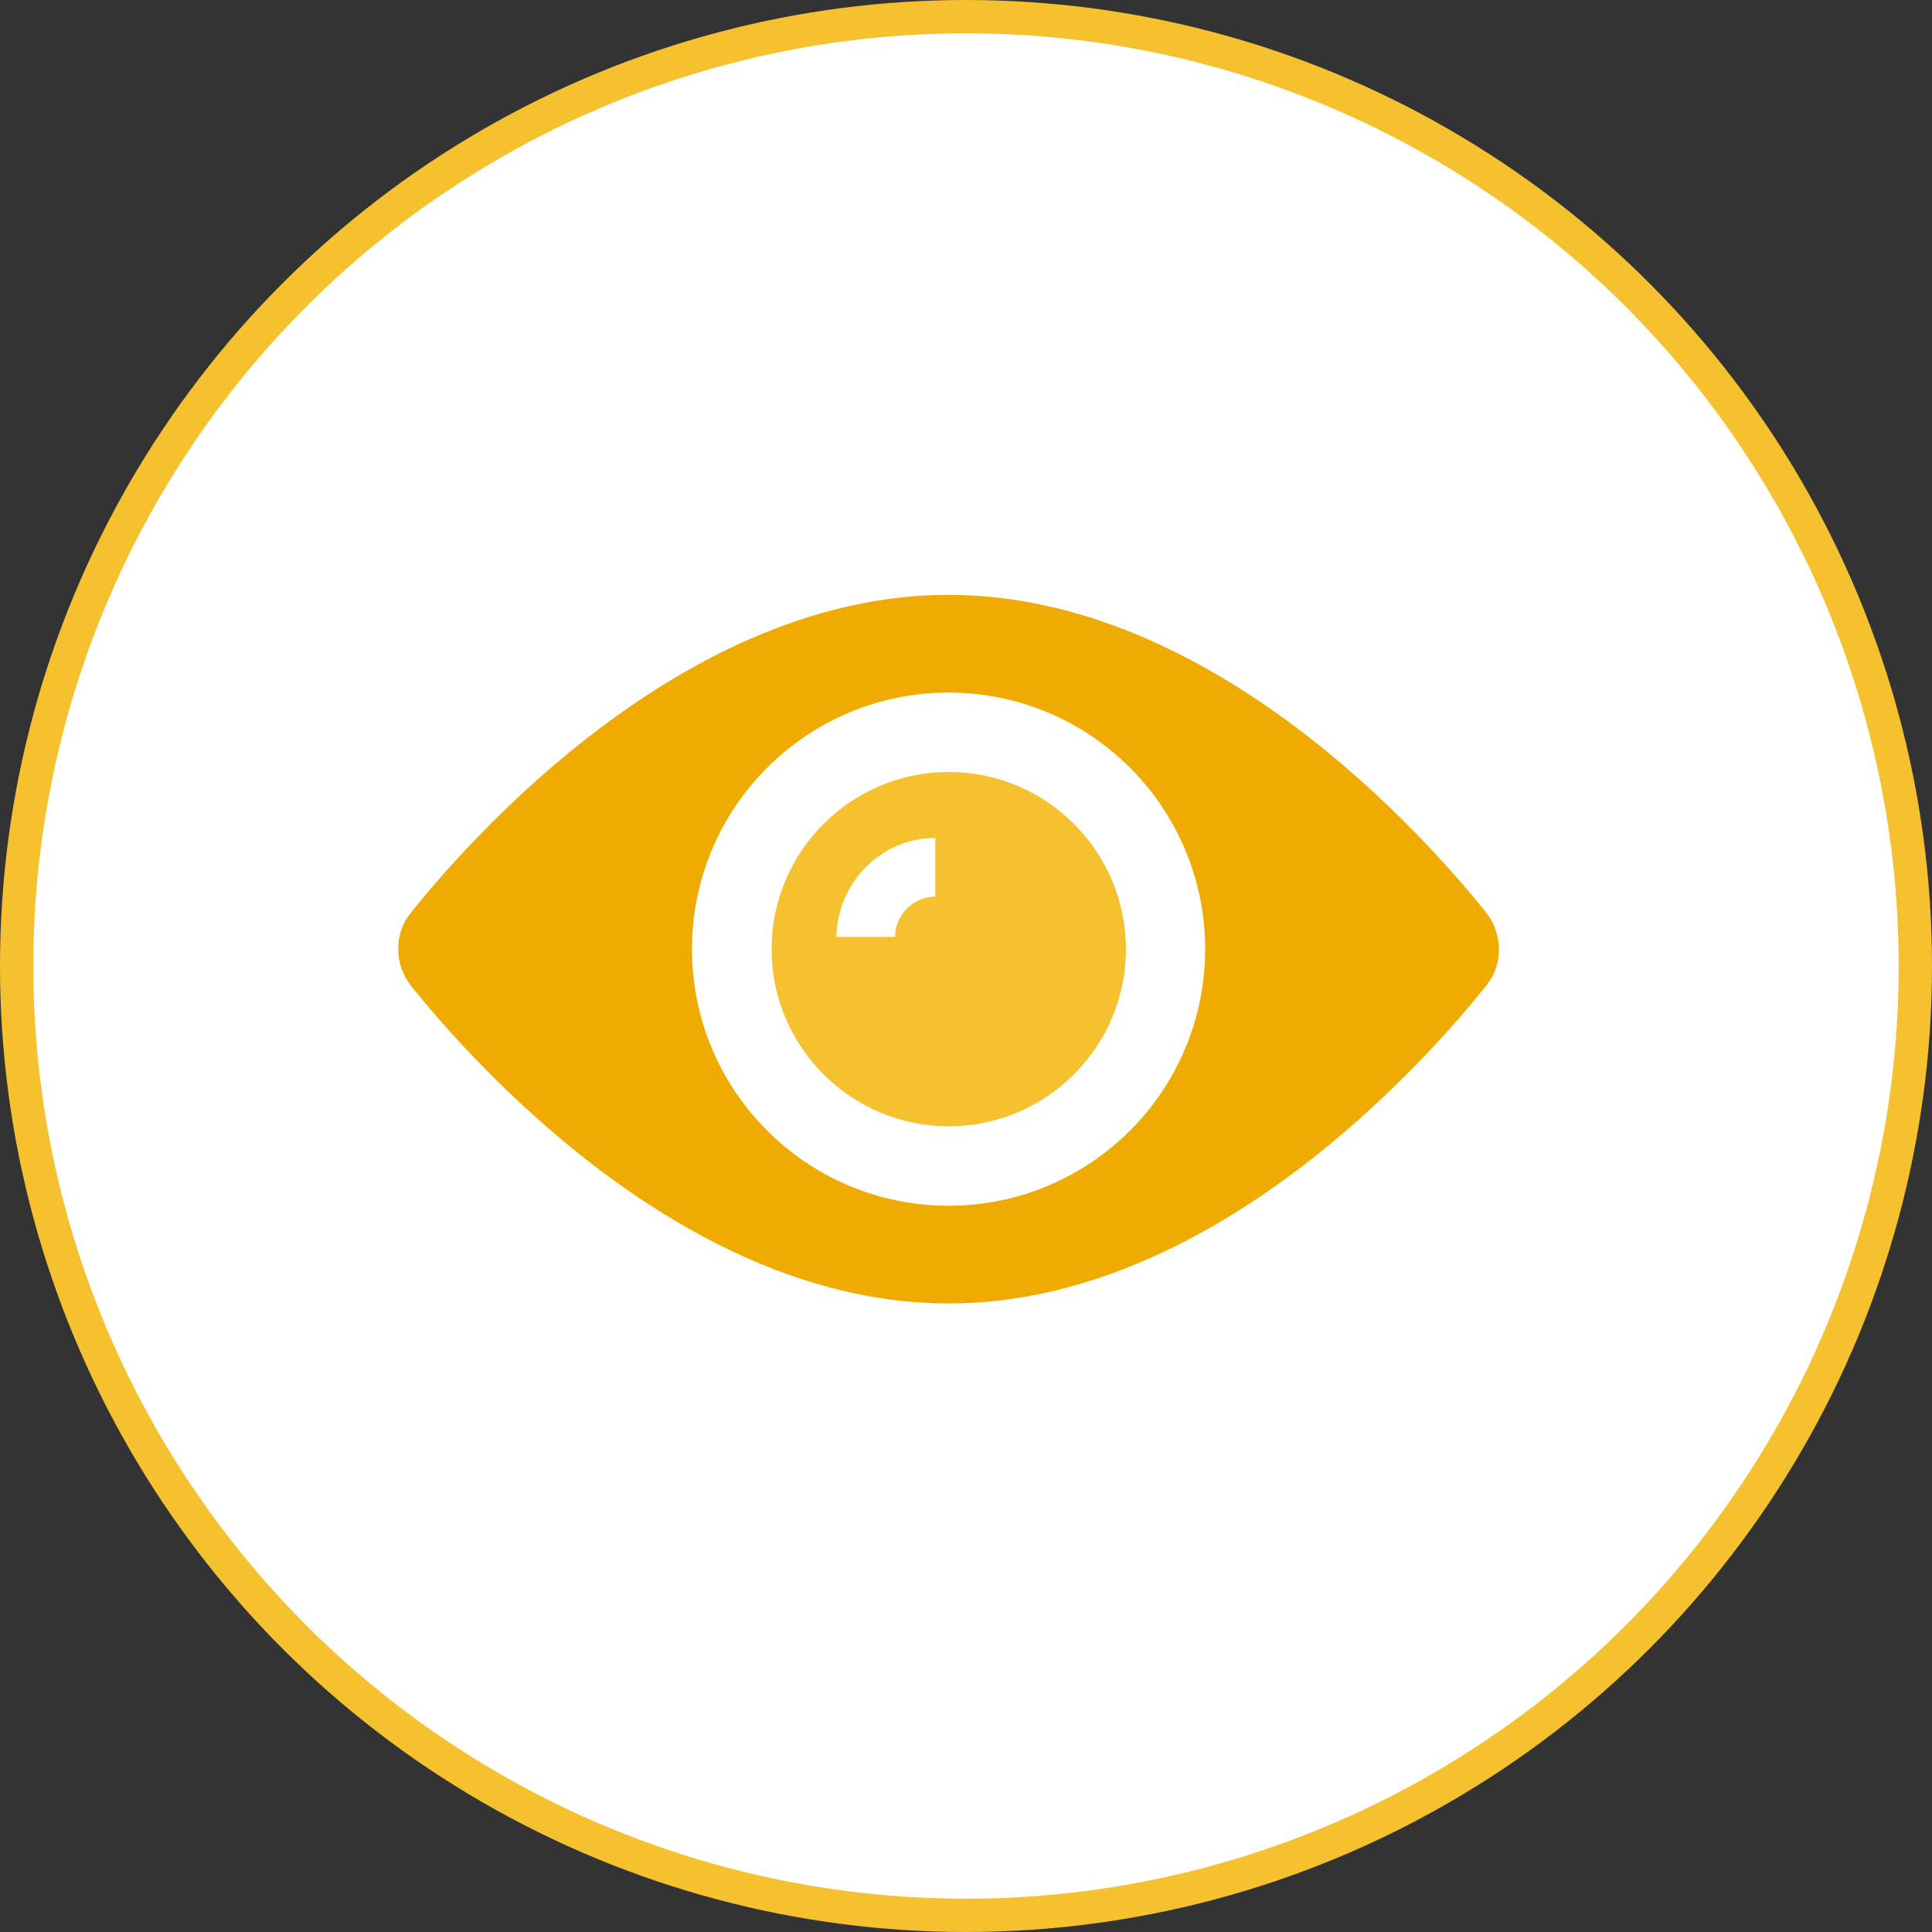 <svg width="58" height="58" viewBox="0 0 58 58" fill="none" xmlns="http://www.w3.org/2000/svg">
<rect x="0" y="0" width="58" height="58" fill="#333333" stroke="none"/>
<circle cx="29" cy="29" r="28.5" fill="white" stroke="#F5C12E"/>
<path d="M28.482 23.175C25.548 23.175 23.164 25.56 23.164 28.494C23.164 31.428 25.548 33.812 28.482 33.812C31.417 33.812 33.801 31.428 33.801 28.494C33.801 25.56 31.417 23.175 28.482 23.175ZM28.079 26.917C27.419 26.917 26.869 27.467 26.869 28.127H25.108C25.145 26.477 26.465 25.156 28.079 25.156V26.917Z" fill="#F5C12E"/>
<path d="M44.615 27.394C42.818 25.157 36.399 17.858 28.477 17.858C20.554 17.858 14.136 25.157 12.338 27.394C11.825 28.017 11.825 28.934 12.338 29.595C14.136 31.832 20.554 39.131 28.477 39.131C36.399 39.131 42.818 31.832 44.615 29.595C45.128 28.971 45.128 28.054 44.615 27.394ZM28.477 36.197C24.222 36.197 20.774 32.749 20.774 28.494C20.774 24.24 24.222 20.792 28.477 20.792C32.731 20.792 36.179 24.24 36.179 28.494C36.179 32.749 32.731 36.197 28.477 36.197Z" fill="#F0AB00"/>
</svg>
